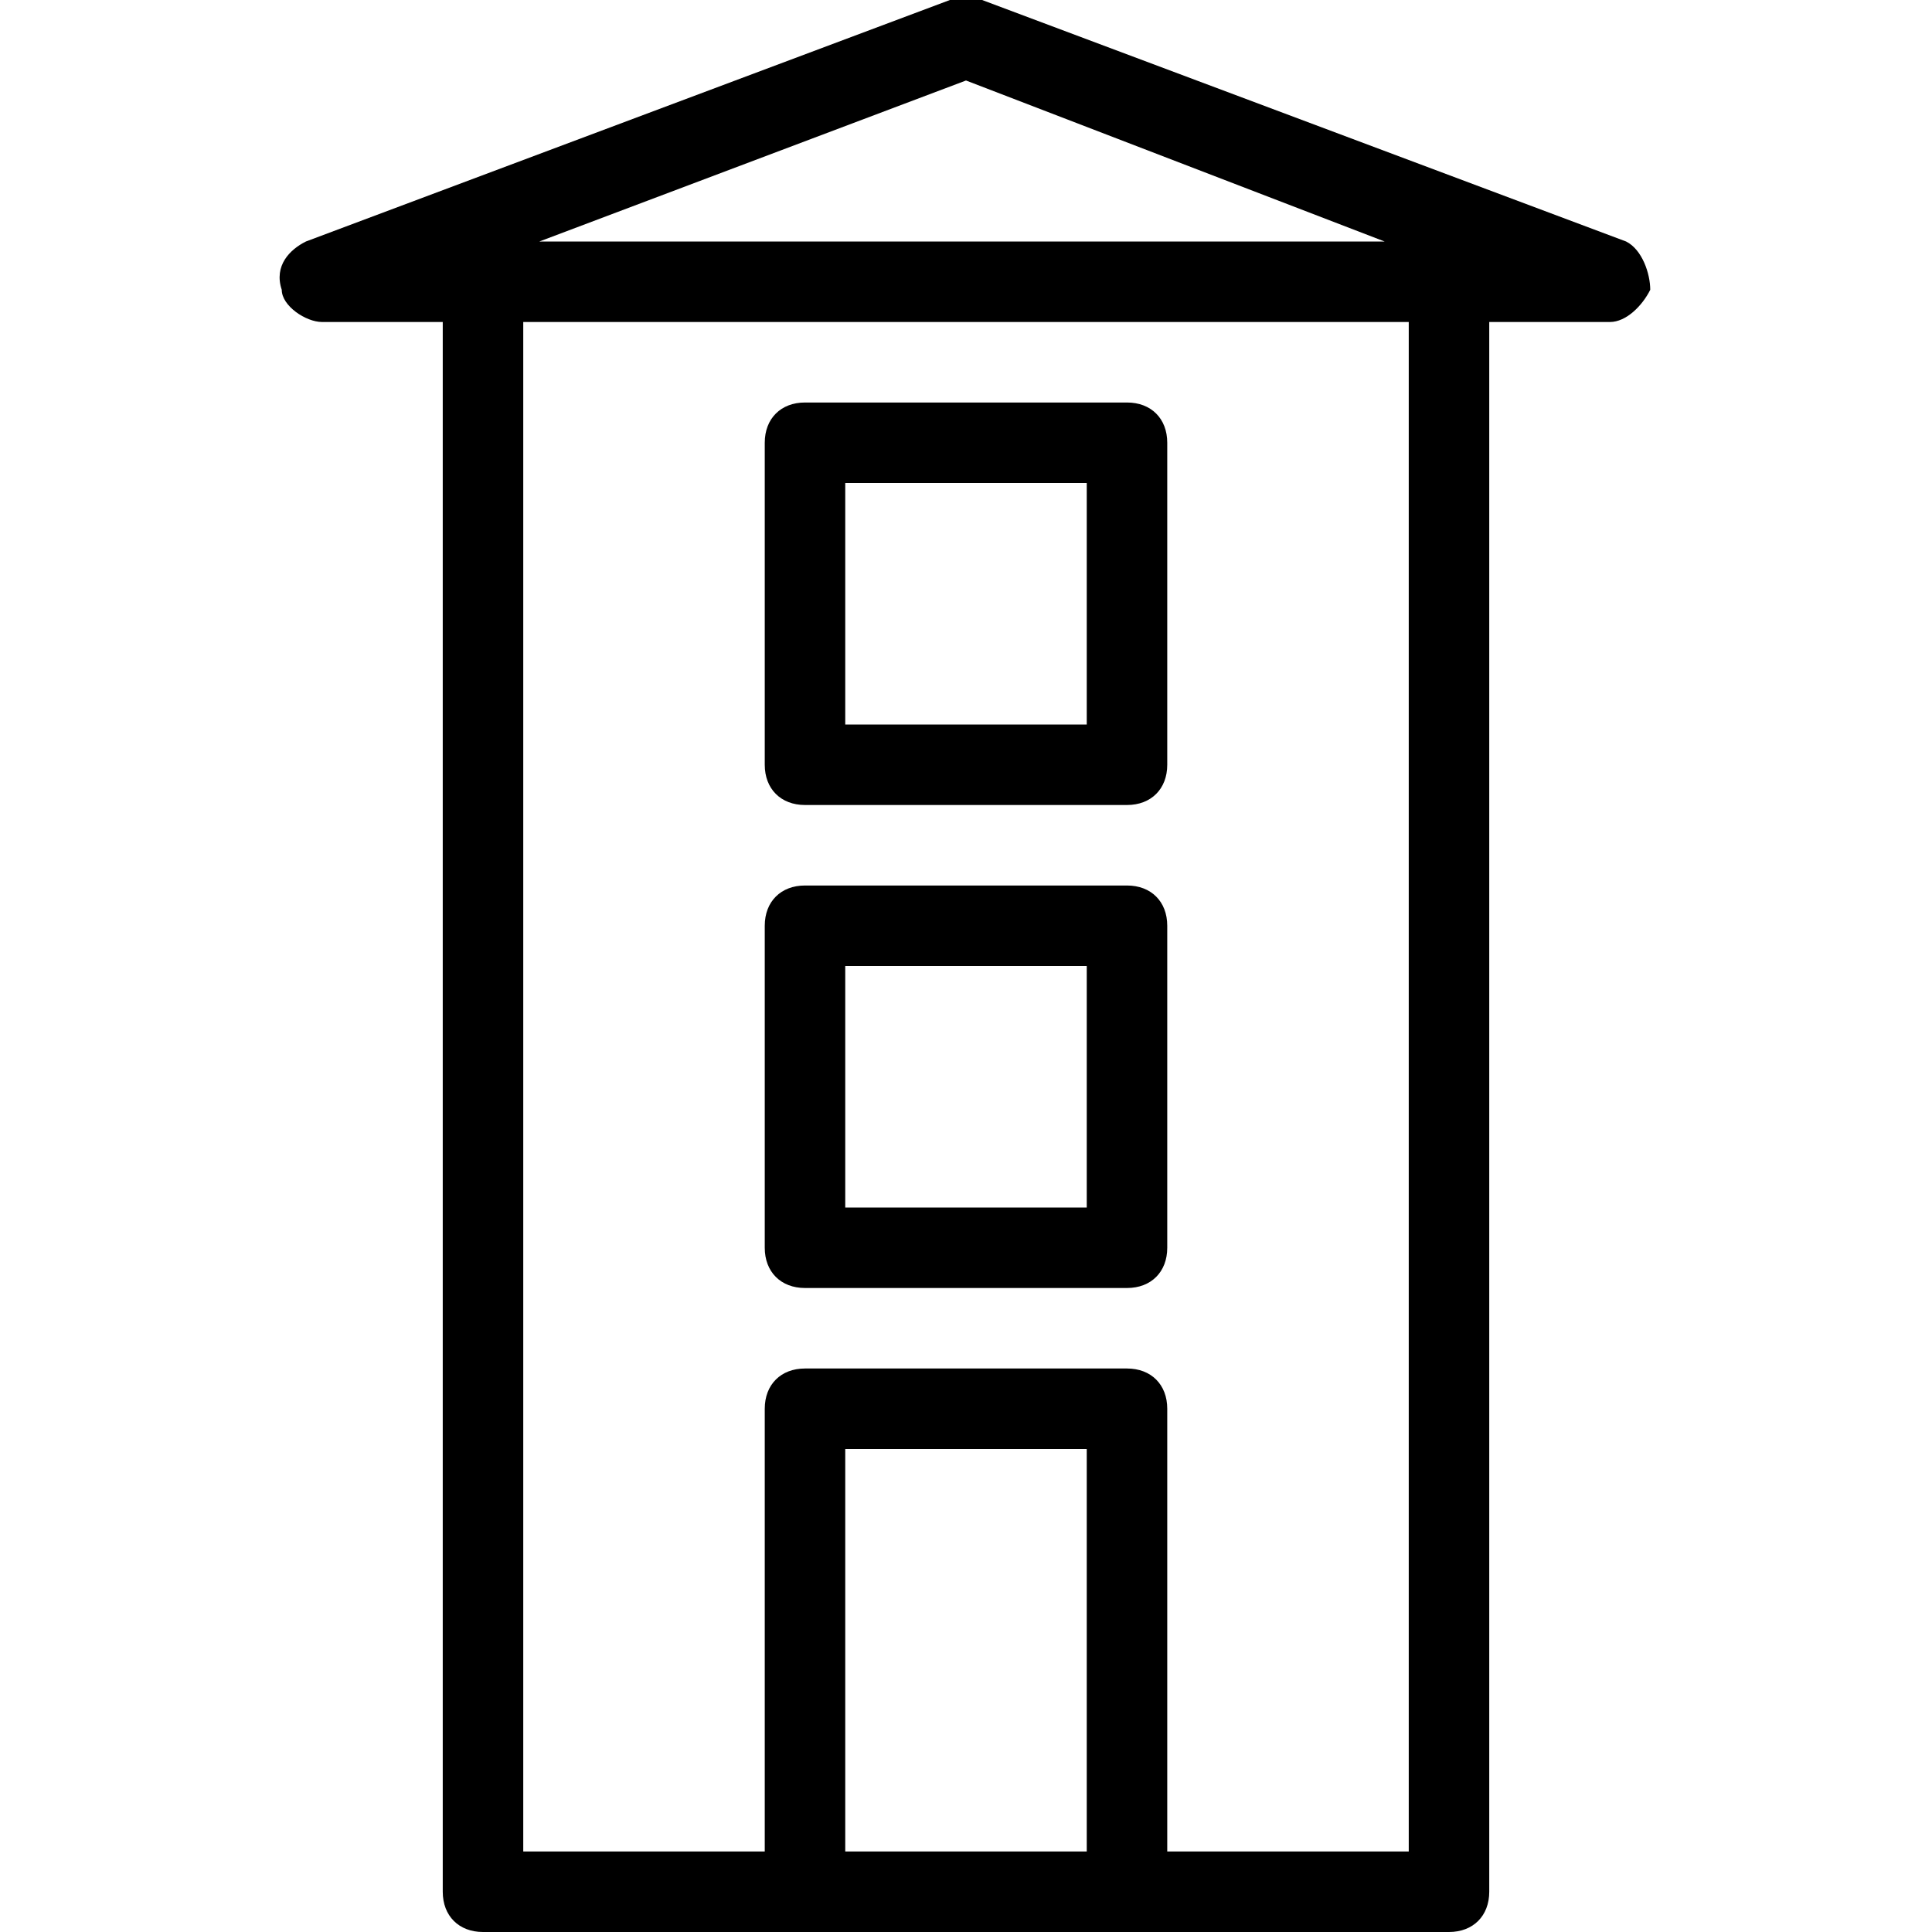 <?xml version="1.0" encoding="utf-8"?>
<!-- Generator: Adobe Illustrator 19.0.0, SVG Export Plug-In . SVG Version: 6.00 Build 0)  -->
<svg version="1.1" id="Layer_1" xmlns="http://www.w3.org/2000/svg" xmlns:xlink="http://www.w3.org/1999/xlink" x="0px" y="0px"
	 viewBox="-467 269 24 24" style="enable-background:new -467 269 24 24;" xml:space="preserve">
<g>
	<g>
		<path d="M-457,279h4c0.3,0,0.5-0.2,0.5-0.5v-4c0-0.3-0.2-0.5-0.5-0.5h-4c-0.3,0-0.5,0.2-0.5,0.5v4C-457.5,278.8-457.3,279-457,279
			z M-456.5,275h3v3h-3V275z M-446.8,272l-8-3c-0.1,0-0.2,0-0.4,0l-8,3c-0.2,0.1-0.4,0.3-0.3,0.6c0,0.2,0.3,0.4,0.5,0.4h1.5v19.5
			c0,0.3,0.2,0.5,0.5,0.5h12c0.3,0,0.5-0.2,0.5-0.5V273h1.5c0.2,0,0.4-0.2,0.5-0.4C-446.5,272.4-446.6,272.1-446.8,272z M-455,270
			l5.2,2h-10.5L-455,270z M-453.5,292h-3v-5h3V292z M-449.5,292h-3v-5.5c0-0.3-0.2-0.5-0.5-0.5h-4c-0.3,0-0.5,0.2-0.5,0.5v5.5h-3
			v-19h11V292z M-457,285h4c0.3,0,0.5-0.2,0.5-0.5v-4c0-0.3-0.2-0.5-0.5-0.5h-4c-0.3,0-0.5,0.2-0.5,0.5v4
			C-457.5,284.8-457.3,285-457,285z M-456.5,281h3v3h-3V281z"/>
	</g>
</g>
</svg>
